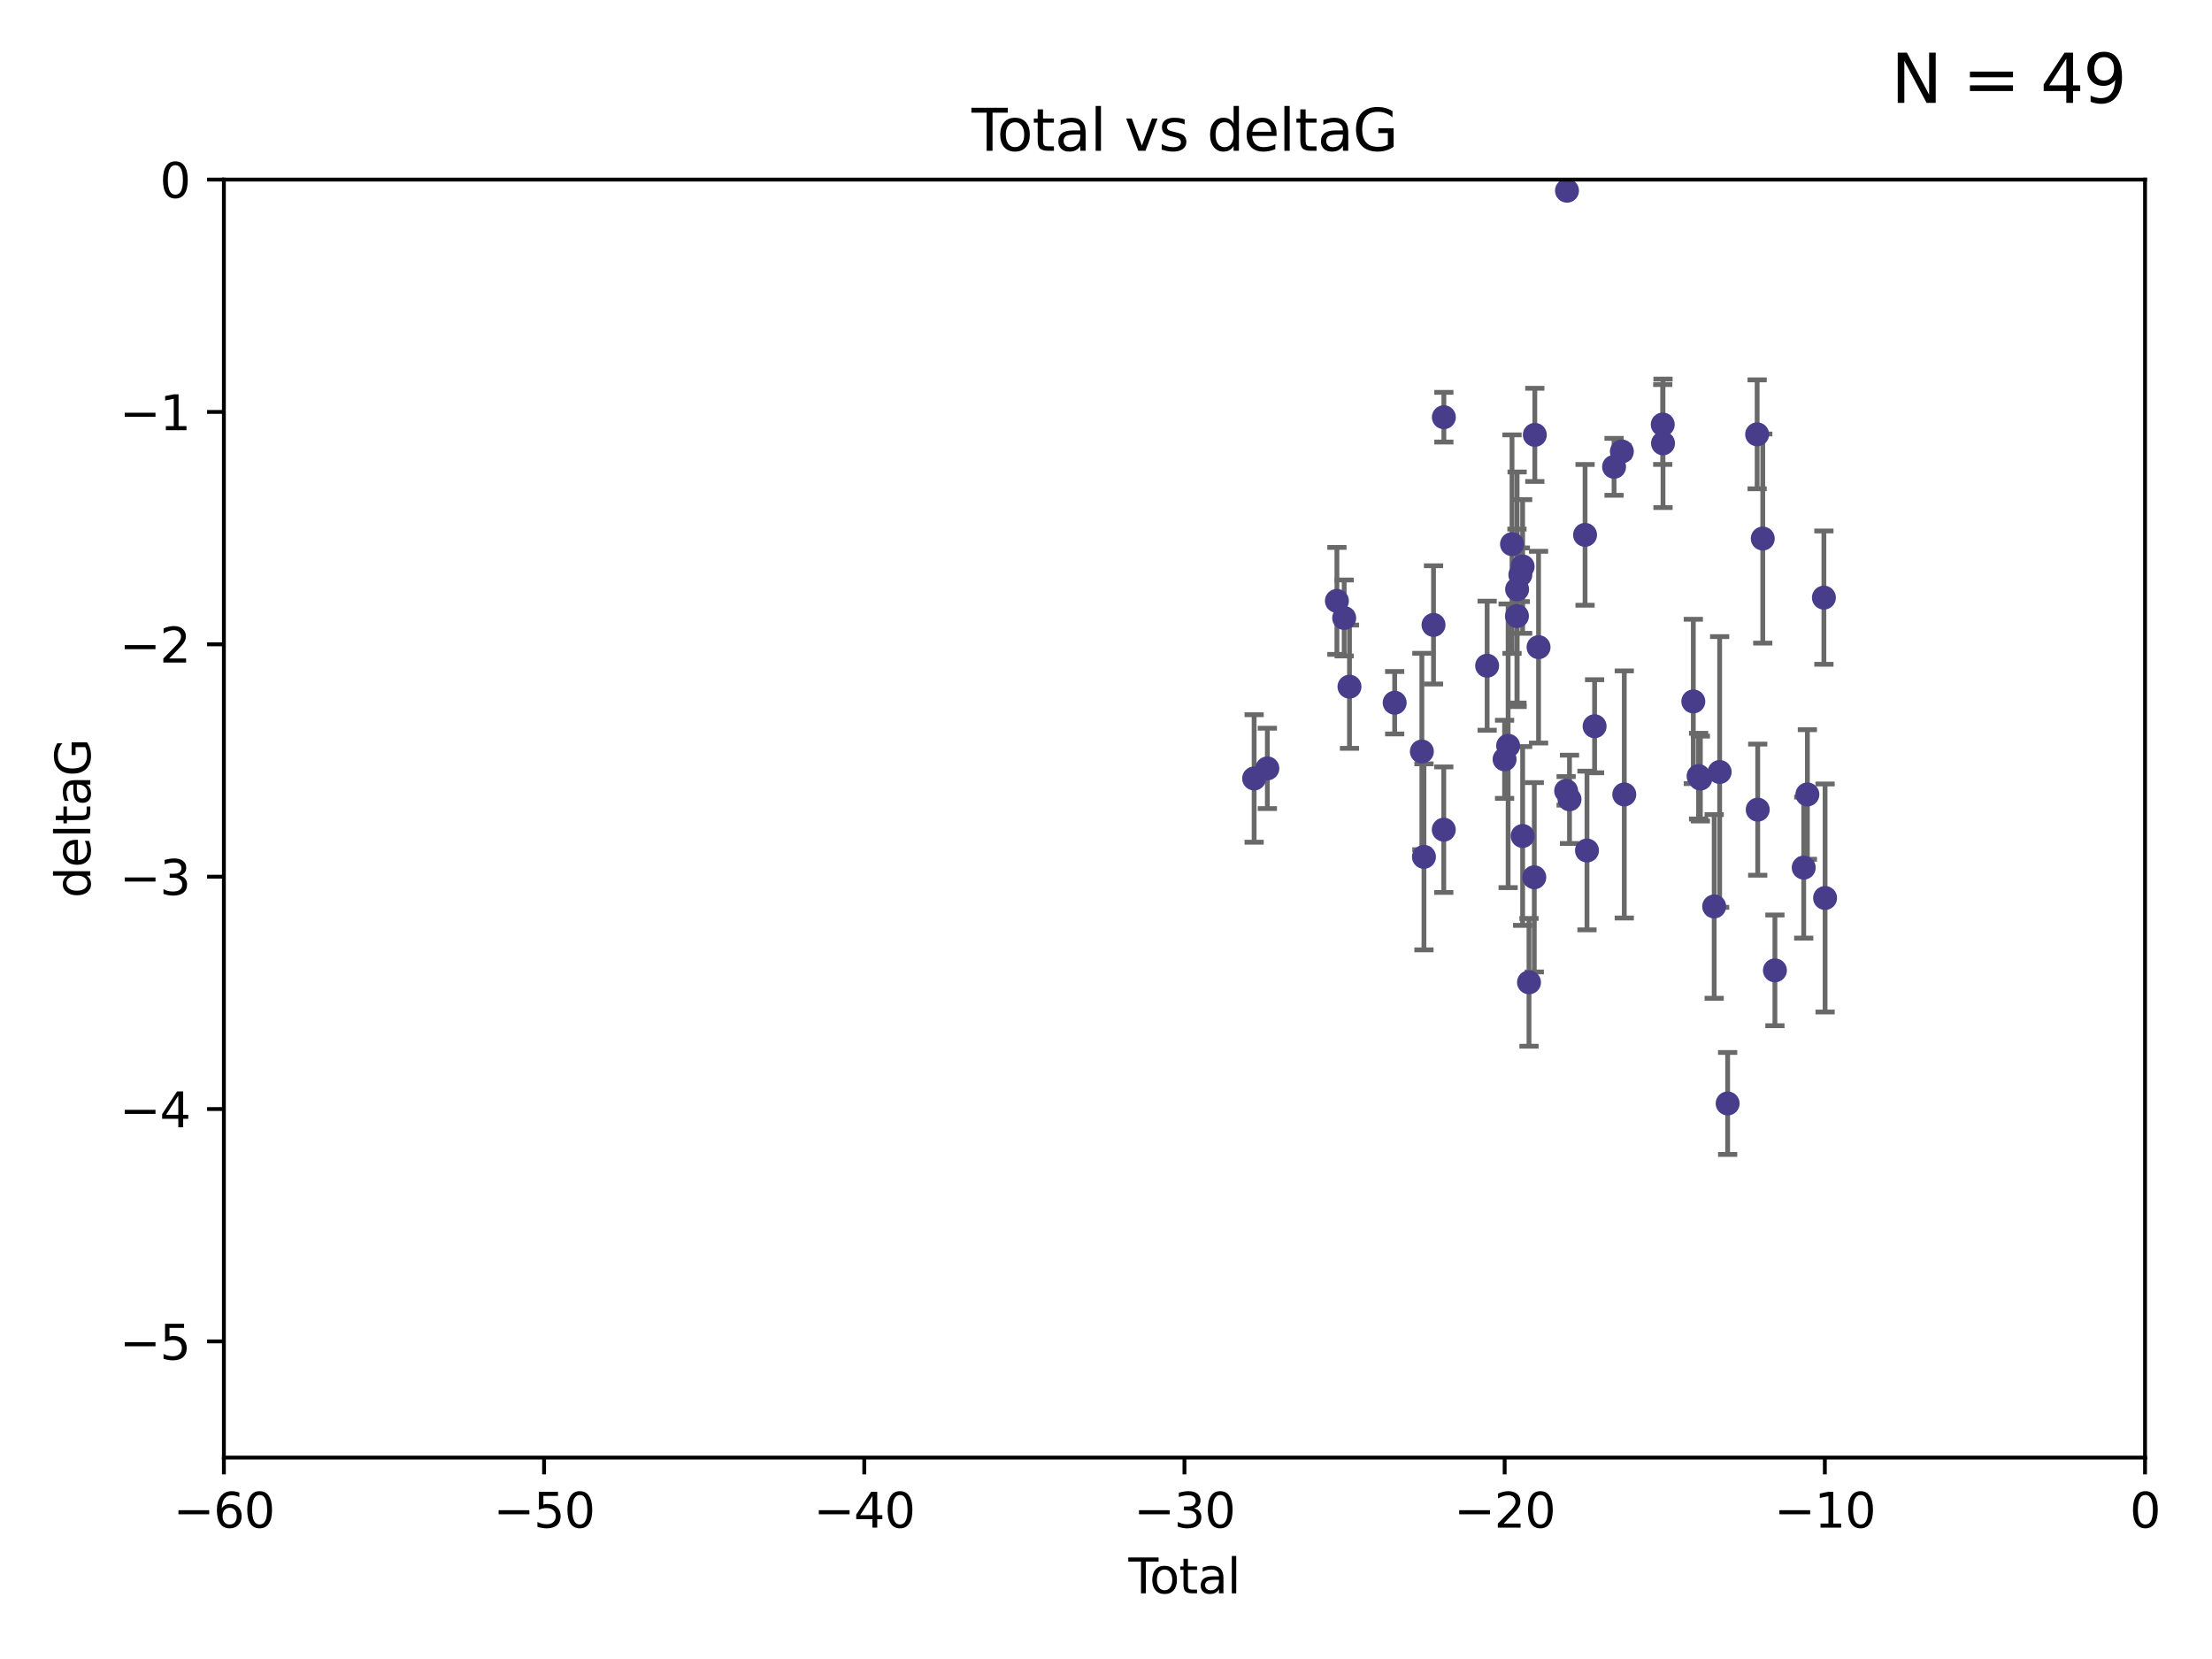 <?xml version="1.0" encoding="utf-8" standalone="no"?>
<!DOCTYPE svg PUBLIC "-//W3C//DTD SVG 1.1//EN"
  "http://www.w3.org/Graphics/SVG/1.1/DTD/svg11.dtd">
<svg xmlns:xlink="http://www.w3.org/1999/xlink" width="460.8pt" height="345.6pt" viewBox="0 0 460.8 345.6" xmlns="http://www.w3.org/2000/svg" version="1.1">
 <defs>
  <style type="text/css">*{stroke-linejoin: round; stroke-linecap: butt}</style>
 </defs>
 <g id="figure_1">
  <g id="patch_1">
   <path d="M 0 345.6 
L 460.8 345.6 
L 460.8 0 
L 0 0 
z
" style="fill: #ffffff"/>
  </g>
  <g id="axes_1">
   <g id="patch_2">
    <path d="M 46.64 303.64 
L 446.85 303.64 
L 446.85 37.411 
L 46.64 37.411 
z
" style="fill: #ffffff"/>
   </g>
   <g id="PathCollection_1">
    <defs>
     <path id="m50dde419f7" d="M 0 1.118 
C 0.297 1.118 0.581 1 0.791 0.791 
C 1 0.581 1.118 0.297 1.118 0 
C 1.118 -0.297 1 -0.581 0.791 -0.791 
C 0.581 -1 0.297 -1.118 0 -1.118 
C -0.297 -1.118 -0.581 -1 -0.791 -0.791 
C -1 -0.581 -1.118 -0.297 -1.118 0 
C -1.118 0.297 -1 0.581 -0.791 0.791 
C -0.581 1 -0.297 1.118 0 1.118 
z
" style="stroke: #483d8b"/>
    </defs>
    <g clip-path="url(#pd9f3d61a10)">
     <use xlink:href="#m50dde419f7" x="261.259" y="162.169" style="fill: #483d8b; stroke: #483d8b"/>
     <use xlink:href="#m50dde419f7" x="264.013" y="160.071" style="fill: #483d8b; stroke: #483d8b"/>
     <use xlink:href="#m50dde419f7" x="278.503" y="125.181" style="fill: #483d8b; stroke: #483d8b"/>
     <use xlink:href="#m50dde419f7" x="280.018" y="128.736" style="fill: #483d8b; stroke: #483d8b"/>
     <use xlink:href="#m50dde419f7" x="281.121" y="143.047" style="fill: #483d8b; stroke: #483d8b"/>
     <use xlink:href="#m50dde419f7" x="290.537" y="146.389" style="fill: #483d8b; stroke: #483d8b"/>
     <use xlink:href="#m50dde419f7" x="296.199" y="156.551" style="fill: #483d8b; stroke: #483d8b"/>
     <use xlink:href="#m50dde419f7" x="296.635" y="178.497" style="fill: #483d8b; stroke: #483d8b"/>
     <use xlink:href="#m50dde419f7" x="298.628" y="130.178" style="fill: #483d8b; stroke: #483d8b"/>
     <use xlink:href="#m50dde419f7" x="300.763" y="172.837" style="fill: #483d8b; stroke: #483d8b"/>
     <use xlink:href="#m50dde419f7" x="300.783" y="86.91" style="fill: #483d8b; stroke: #483d8b"/>
     <use xlink:href="#m50dde419f7" x="309.798" y="138.679" style="fill: #483d8b; stroke: #483d8b"/>
     <use xlink:href="#m50dde419f7" x="313.432" y="158.179" style="fill: #483d8b; stroke: #483d8b"/>
     <use xlink:href="#m50dde419f7" x="314.172" y="155.362" style="fill: #483d8b; stroke: #483d8b"/>
     <use xlink:href="#m50dde419f7" x="314.982" y="113.355" style="fill: #483d8b; stroke: #483d8b"/>
     <use xlink:href="#m50dde419f7" x="316.009" y="128.333" style="fill: #483d8b; stroke: #483d8b"/>
     <use xlink:href="#m50dde419f7" x="316.041" y="122.757" style="fill: #483d8b; stroke: #483d8b"/>
     <use xlink:href="#m50dde419f7" x="316.717" y="119.732" style="fill: #483d8b; stroke: #483d8b"/>
     <use xlink:href="#m50dde419f7" x="317.192" y="118.005" style="fill: #483d8b; stroke: #483d8b"/>
     <use xlink:href="#m50dde419f7" x="317.194" y="174.149" style="fill: #483d8b; stroke: #483d8b"/>
     <use xlink:href="#m50dde419f7" x="318.519" y="204.639" style="fill: #483d8b; stroke: #483d8b"/>
     <use xlink:href="#m50dde419f7" x="319.621" y="182.755" style="fill: #483d8b; stroke: #483d8b"/>
     <use xlink:href="#m50dde419f7" x="319.732" y="90.593" style="fill: #483d8b; stroke: #483d8b"/>
     <use xlink:href="#m50dde419f7" x="320.509" y="134.817" style="fill: #483d8b; stroke: #483d8b"/>
     <use xlink:href="#m50dde419f7" x="326.256" y="164.751" style="fill: #483d8b; stroke: #483d8b"/>
     <use xlink:href="#m50dde419f7" x="326.434" y="39.725" style="fill: #483d8b; stroke: #483d8b"/>
     <use xlink:href="#m50dde419f7" x="326.956" y="166.514" style="fill: #483d8b; stroke: #483d8b"/>
     <use xlink:href="#m50dde419f7" x="330.197" y="111.421" style="fill: #483d8b; stroke: #483d8b"/>
     <use xlink:href="#m50dde419f7" x="330.596" y="177.177" style="fill: #483d8b; stroke: #483d8b"/>
     <use xlink:href="#m50dde419f7" x="332.184" y="151.29" style="fill: #483d8b; stroke: #483d8b"/>
     <use xlink:href="#m50dde419f7" x="336.239" y="97.248" style="fill: #483d8b; stroke: #483d8b"/>
     <use xlink:href="#m50dde419f7" x="337.863" y="94.05" style="fill: #483d8b; stroke: #483d8b"/>
     <use xlink:href="#m50dde419f7" x="338.368" y="165.498" style="fill: #483d8b; stroke: #483d8b"/>
     <use xlink:href="#m50dde419f7" x="346.381" y="88.433" style="fill: #483d8b; stroke: #483d8b"/>
     <use xlink:href="#m50dde419f7" x="346.436" y="92.35" style="fill: #483d8b; stroke: #483d8b"/>
     <use xlink:href="#m50dde419f7" x="352.749" y="146.121" style="fill: #483d8b; stroke: #483d8b"/>
     <use xlink:href="#m50dde419f7" x="353.846" y="161.684" style="fill: #483d8b; stroke: #483d8b"/>
     <use xlink:href="#m50dde419f7" x="354.218" y="162.189" style="fill: #483d8b; stroke: #483d8b"/>
     <use xlink:href="#m50dde419f7" x="357.096" y="188.827" style="fill: #483d8b; stroke: #483d8b"/>
     <use xlink:href="#m50dde419f7" x="358.236" y="160.817" style="fill: #483d8b; stroke: #483d8b"/>
     <use xlink:href="#m50dde419f7" x="359.9" y="229.87" style="fill: #483d8b; stroke: #483d8b"/>
     <use xlink:href="#m50dde419f7" x="366.045" y="90.48" style="fill: #483d8b; stroke: #483d8b"/>
     <use xlink:href="#m50dde419f7" x="366.166" y="168.665" style="fill: #483d8b; stroke: #483d8b"/>
     <use xlink:href="#m50dde419f7" x="367.215" y="112.19" style="fill: #483d8b; stroke: #483d8b"/>
     <use xlink:href="#m50dde419f7" x="369.748" y="202.144" style="fill: #483d8b; stroke: #483d8b"/>
     <use xlink:href="#m50dde419f7" x="375.749" y="180.74" style="fill: #483d8b; stroke: #483d8b"/>
     <use xlink:href="#m50dde419f7" x="376.51" y="165.503" style="fill: #483d8b; stroke: #483d8b"/>
     <use xlink:href="#m50dde419f7" x="379.951" y="124.495" style="fill: #483d8b; stroke: #483d8b"/>
     <use xlink:href="#m50dde419f7" x="380.198" y="187.068" style="fill: #483d8b; stroke: #483d8b"/>
    </g>
   </g>
   <g id="matplotlib.axis_1">
    <g id="xtick_1">
     <g id="line2d_1">
      <defs>
       <path id="m65291c0b29" d="M 0 0 
L 0 3.5 
" style="stroke: #000000; stroke-width: 0.8"/>
      </defs>
      <g>
       <use xlink:href="#m65291c0b29" x="46.64" y="303.64" style="stroke: #000000; stroke-width: 0.8"/>
      </g>
     </g>
     <g id="text_1">
      <!-- −60 -->
      <g transform="translate(36.088 318.238)scale(0.1 -0.1)">
       <defs>
        <path id="DejaVuSans-2212" d="M 678 2272 
L 4684 2272 
L 4684 1741 
L 678 1741 
L 678 2272 
z
" transform="scale(0.016)"/>
        <path id="DejaVuSans-36" d="M 2113 2584 
Q 1688 2584 1439 2293 
Q 1191 2003 1191 1497 
Q 1191 994 1439 701 
Q 1688 409 2113 409 
Q 2538 409 2786 701 
Q 3034 994 3034 1497 
Q 3034 2003 2786 2293 
Q 2538 2584 2113 2584 
z
M 3366 4563 
L 3366 3988 
Q 3128 4100 2886 4159 
Q 2644 4219 2406 4219 
Q 1781 4219 1451 3797 
Q 1122 3375 1075 2522 
Q 1259 2794 1537 2939 
Q 1816 3084 2150 3084 
Q 2853 3084 3261 2657 
Q 3669 2231 3669 1497 
Q 3669 778 3244 343 
Q 2819 -91 2113 -91 
Q 1303 -91 875 529 
Q 447 1150 447 2328 
Q 447 3434 972 4092 
Q 1497 4750 2381 4750 
Q 2619 4750 2861 4703 
Q 3103 4656 3366 4563 
z
" transform="scale(0.016)"/>
        <path id="DejaVuSans-30" d="M 2034 4250 
Q 1547 4250 1301 3770 
Q 1056 3291 1056 2328 
Q 1056 1369 1301 889 
Q 1547 409 2034 409 
Q 2525 409 2770 889 
Q 3016 1369 3016 2328 
Q 3016 3291 2770 3770 
Q 2525 4250 2034 4250 
z
M 2034 4750 
Q 2819 4750 3233 4129 
Q 3647 3509 3647 2328 
Q 3647 1150 3233 529 
Q 2819 -91 2034 -91 
Q 1250 -91 836 529 
Q 422 1150 422 2328 
Q 422 3509 836 4129 
Q 1250 4750 2034 4750 
z
" transform="scale(0.016)"/>
       </defs>
       <use xlink:href="#DejaVuSans-2212"/>
       <use xlink:href="#DejaVuSans-36" x="83.789"/>
       <use xlink:href="#DejaVuSans-30" x="147.412"/>
      </g>
     </g>
    </g>
    <g id="xtick_2">
     <g id="line2d_2">
      <g>
       <use xlink:href="#m65291c0b29" x="113.342" y="303.64" style="stroke: #000000; stroke-width: 0.8"/>
      </g>
     </g>
     <g id="text_2">
      <!-- −50 -->
      <g transform="translate(102.789 318.238)scale(0.1 -0.1)">
       <defs>
        <path id="DejaVuSans-35" d="M 691 4666 
L 3169 4666 
L 3169 4134 
L 1269 4134 
L 1269 2991 
Q 1406 3038 1543 3061 
Q 1681 3084 1819 3084 
Q 2600 3084 3056 2656 
Q 3513 2228 3513 1497 
Q 3513 744 3044 326 
Q 2575 -91 1722 -91 
Q 1428 -91 1123 -41 
Q 819 9 494 109 
L 494 744 
Q 775 591 1075 516 
Q 1375 441 1709 441 
Q 2250 441 2565 725 
Q 2881 1009 2881 1497 
Q 2881 1984 2565 2268 
Q 2250 2553 1709 2553 
Q 1456 2553 1204 2497 
Q 953 2441 691 2322 
L 691 4666 
z
" transform="scale(0.016)"/>
       </defs>
       <use xlink:href="#DejaVuSans-2212"/>
       <use xlink:href="#DejaVuSans-35" x="83.789"/>
       <use xlink:href="#DejaVuSans-30" x="147.412"/>
      </g>
     </g>
    </g>
    <g id="xtick_3">
     <g id="line2d_3">
      <g>
       <use xlink:href="#m65291c0b29" x="180.043" y="303.64" style="stroke: #000000; stroke-width: 0.8"/>
      </g>
     </g>
     <g id="text_3">
      <!-- −40 -->
      <g transform="translate(169.491 318.238)scale(0.1 -0.1)">
       <defs>
        <path id="DejaVuSans-34" d="M 2419 4116 
L 825 1625 
L 2419 1625 
L 2419 4116 
z
M 2253 4666 
L 3047 4666 
L 3047 1625 
L 3713 1625 
L 3713 1100 
L 3047 1100 
L 3047 0 
L 2419 0 
L 2419 1100 
L 313 1100 
L 313 1709 
L 2253 4666 
z
" transform="scale(0.016)"/>
       </defs>
       <use xlink:href="#DejaVuSans-2212"/>
       <use xlink:href="#DejaVuSans-34" x="83.789"/>
       <use xlink:href="#DejaVuSans-30" x="147.412"/>
      </g>
     </g>
    </g>
    <g id="xtick_4">
     <g id="line2d_4">
      <g>
       <use xlink:href="#m65291c0b29" x="246.745" y="303.64" style="stroke: #000000; stroke-width: 0.8"/>
      </g>
     </g>
     <g id="text_4">
      <!-- −30 -->
      <g transform="translate(236.193 318.238)scale(0.1 -0.1)">
       <defs>
        <path id="DejaVuSans-33" d="M 2597 2516 
Q 3050 2419 3304 2112 
Q 3559 1806 3559 1356 
Q 3559 666 3084 287 
Q 2609 -91 1734 -91 
Q 1441 -91 1130 -33 
Q 819 25 488 141 
L 488 750 
Q 750 597 1062 519 
Q 1375 441 1716 441 
Q 2309 441 2620 675 
Q 2931 909 2931 1356 
Q 2931 1769 2642 2001 
Q 2353 2234 1838 2234 
L 1294 2234 
L 1294 2753 
L 1863 2753 
Q 2328 2753 2575 2939 
Q 2822 3125 2822 3475 
Q 2822 3834 2567 4026 
Q 2313 4219 1838 4219 
Q 1578 4219 1281 4162 
Q 984 4106 628 3988 
L 628 4550 
Q 988 4650 1302 4700 
Q 1616 4750 1894 4750 
Q 2613 4750 3031 4423 
Q 3450 4097 3450 3541 
Q 3450 3153 3228 2886 
Q 3006 2619 2597 2516 
z
" transform="scale(0.016)"/>
       </defs>
       <use xlink:href="#DejaVuSans-2212"/>
       <use xlink:href="#DejaVuSans-33" x="83.789"/>
       <use xlink:href="#DejaVuSans-30" x="147.412"/>
      </g>
     </g>
    </g>
    <g id="xtick_5">
     <g id="line2d_5">
      <g>
       <use xlink:href="#m65291c0b29" x="313.447" y="303.64" style="stroke: #000000; stroke-width: 0.8"/>
      </g>
     </g>
     <g id="text_5">
      <!-- −20 -->
      <g transform="translate(302.894 318.238)scale(0.1 -0.1)">
       <defs>
        <path id="DejaVuSans-32" d="M 1228 531 
L 3431 531 
L 3431 0 
L 469 0 
L 469 531 
Q 828 903 1448 1529 
Q 2069 2156 2228 2338 
Q 2531 2678 2651 2914 
Q 2772 3150 2772 3378 
Q 2772 3750 2511 3984 
Q 2250 4219 1831 4219 
Q 1534 4219 1204 4116 
Q 875 4013 500 3803 
L 500 4441 
Q 881 4594 1212 4672 
Q 1544 4750 1819 4750 
Q 2544 4750 2975 4387 
Q 3406 4025 3406 3419 
Q 3406 3131 3298 2873 
Q 3191 2616 2906 2266 
Q 2828 2175 2409 1742 
Q 1991 1309 1228 531 
z
" transform="scale(0.016)"/>
       </defs>
       <use xlink:href="#DejaVuSans-2212"/>
       <use xlink:href="#DejaVuSans-32" x="83.789"/>
       <use xlink:href="#DejaVuSans-30" x="147.412"/>
      </g>
     </g>
    </g>
    <g id="xtick_6">
     <g id="line2d_6">
      <g>
       <use xlink:href="#m65291c0b29" x="380.148" y="303.64" style="stroke: #000000; stroke-width: 0.8"/>
      </g>
     </g>
     <g id="text_6">
      <!-- −10 -->
      <g transform="translate(369.596 318.238)scale(0.1 -0.1)">
       <defs>
        <path id="DejaVuSans-31" d="M 794 531 
L 1825 531 
L 1825 4091 
L 703 3866 
L 703 4441 
L 1819 4666 
L 2450 4666 
L 2450 531 
L 3481 531 
L 3481 0 
L 794 0 
L 794 531 
z
" transform="scale(0.016)"/>
       </defs>
       <use xlink:href="#DejaVuSans-2212"/>
       <use xlink:href="#DejaVuSans-31" x="83.789"/>
       <use xlink:href="#DejaVuSans-30" x="147.412"/>
      </g>
     </g>
    </g>
    <g id="xtick_7">
     <g id="line2d_7">
      <g>
       <use xlink:href="#m65291c0b29" x="446.85" y="303.64" style="stroke: #000000; stroke-width: 0.8"/>
      </g>
     </g>
     <g id="text_7">
      <!-- 0 -->
      <g transform="translate(443.669 318.238)scale(0.1 -0.1)">
       <use xlink:href="#DejaVuSans-30"/>
      </g>
     </g>
    </g>
    <g id="text_8">
     <!-- Total -->
     <g transform="translate(235.068 331.917)scale(0.1 -0.1)">
      <defs>
       <path id="DejaVuSans-54" d="M -19 4666 
L 3928 4666 
L 3928 4134 
L 2272 4134 
L 2272 0 
L 1638 0 
L 1638 4134 
L -19 4134 
L -19 4666 
z
" transform="scale(0.016)"/>
       <path id="DejaVuSans-6f" d="M 1959 3097 
Q 1497 3097 1228 2736 
Q 959 2375 959 1747 
Q 959 1119 1226 758 
Q 1494 397 1959 397 
Q 2419 397 2687 759 
Q 2956 1122 2956 1747 
Q 2956 2369 2687 2733 
Q 2419 3097 1959 3097 
z
M 1959 3584 
Q 2709 3584 3137 3096 
Q 3566 2609 3566 1747 
Q 3566 888 3137 398 
Q 2709 -91 1959 -91 
Q 1206 -91 779 398 
Q 353 888 353 1747 
Q 353 2609 779 3096 
Q 1206 3584 1959 3584 
z
" transform="scale(0.016)"/>
       <path id="DejaVuSans-74" d="M 1172 4494 
L 1172 3500 
L 2356 3500 
L 2356 3053 
L 1172 3053 
L 1172 1153 
Q 1172 725 1289 603 
Q 1406 481 1766 481 
L 2356 481 
L 2356 0 
L 1766 0 
Q 1100 0 847 248 
Q 594 497 594 1153 
L 594 3053 
L 172 3053 
L 172 3500 
L 594 3500 
L 594 4494 
L 1172 4494 
z
" transform="scale(0.016)"/>
       <path id="DejaVuSans-61" d="M 2194 1759 
Q 1497 1759 1228 1600 
Q 959 1441 959 1056 
Q 959 750 1161 570 
Q 1363 391 1709 391 
Q 2188 391 2477 730 
Q 2766 1069 2766 1631 
L 2766 1759 
L 2194 1759 
z
M 3341 1997 
L 3341 0 
L 2766 0 
L 2766 531 
Q 2569 213 2275 61 
Q 1981 -91 1556 -91 
Q 1019 -91 701 211 
Q 384 513 384 1019 
Q 384 1609 779 1909 
Q 1175 2209 1959 2209 
L 2766 2209 
L 2766 2266 
Q 2766 2663 2505 2880 
Q 2244 3097 1772 3097 
Q 1472 3097 1187 3025 
Q 903 2953 641 2809 
L 641 3341 
Q 956 3463 1253 3523 
Q 1550 3584 1831 3584 
Q 2591 3584 2966 3190 
Q 3341 2797 3341 1997 
z
" transform="scale(0.016)"/>
       <path id="DejaVuSans-6c" d="M 603 4863 
L 1178 4863 
L 1178 0 
L 603 0 
L 603 4863 
z
" transform="scale(0.016)"/>
      </defs>
      <use xlink:href="#DejaVuSans-54"/>
      <use xlink:href="#DejaVuSans-6f" x="44.084"/>
      <use xlink:href="#DejaVuSans-74" x="105.266"/>
      <use xlink:href="#DejaVuSans-61" x="144.475"/>
      <use xlink:href="#DejaVuSans-6c" x="205.754"/>
     </g>
    </g>
   </g>
   <g id="matplotlib.axis_2">
    <g id="ytick_1">
     <g id="line2d_8">
      <defs>
       <path id="md1530e5799" d="M 0 0 
L -3.5 0 
" style="stroke: #000000; stroke-width: 0.8"/>
      </defs>
      <g>
       <use xlink:href="#md1530e5799" x="46.64" y="279.437" style="stroke: #000000; stroke-width: 0.8"/>
      </g>
     </g>
     <g id="text_9">
      <!-- −5 -->
      <g transform="translate(24.898 283.237)scale(0.1 -0.1)">
       <use xlink:href="#DejaVuSans-2212"/>
       <use xlink:href="#DejaVuSans-35" x="83.789"/>
      </g>
     </g>
    </g>
    <g id="ytick_2">
     <g id="line2d_9">
      <g>
       <use xlink:href="#md1530e5799" x="46.64" y="231.032" style="stroke: #000000; stroke-width: 0.8"/>
      </g>
     </g>
     <g id="text_10">
      <!-- −4 -->
      <g transform="translate(24.898 234.831)scale(0.1 -0.1)">
       <use xlink:href="#DejaVuSans-2212"/>
       <use xlink:href="#DejaVuSans-34" x="83.789"/>
      </g>
     </g>
    </g>
    <g id="ytick_3">
     <g id="line2d_10">
      <g>
       <use xlink:href="#md1530e5799" x="46.64" y="182.627" style="stroke: #000000; stroke-width: 0.8"/>
      </g>
     </g>
     <g id="text_11">
      <!-- −3 -->
      <g transform="translate(24.898 186.426)scale(0.1 -0.1)">
       <use xlink:href="#DejaVuSans-2212"/>
       <use xlink:href="#DejaVuSans-33" x="83.789"/>
      </g>
     </g>
    </g>
    <g id="ytick_4">
     <g id="line2d_11">
      <g>
       <use xlink:href="#md1530e5799" x="46.64" y="134.222" style="stroke: #000000; stroke-width: 0.8"/>
      </g>
     </g>
     <g id="text_12">
      <!-- −2 -->
      <g transform="translate(24.898 138.021)scale(0.1 -0.1)">
       <use xlink:href="#DejaVuSans-2212"/>
       <use xlink:href="#DejaVuSans-32" x="83.789"/>
      </g>
     </g>
    </g>
    <g id="ytick_5">
     <g id="line2d_12">
      <g>
       <use xlink:href="#md1530e5799" x="46.64" y="85.816" style="stroke: #000000; stroke-width: 0.8"/>
      </g>
     </g>
     <g id="text_13">
      <!-- −1 -->
      <g transform="translate(24.898 89.616)scale(0.1 -0.1)">
       <use xlink:href="#DejaVuSans-2212"/>
       <use xlink:href="#DejaVuSans-31" x="83.789"/>
      </g>
     </g>
    </g>
    <g id="ytick_6">
     <g id="line2d_13">
      <g>
       <use xlink:href="#md1530e5799" x="46.64" y="37.411" style="stroke: #000000; stroke-width: 0.8"/>
      </g>
     </g>
     <g id="text_14">
      <!-- 0 -->
      <g transform="translate(33.278 41.21)scale(0.1 -0.1)">
       <use xlink:href="#DejaVuSans-30"/>
      </g>
     </g>
    </g>
    <g id="text_15">
     <!-- deltaG -->
     <g transform="translate(18.818 187.064)rotate(-90)scale(0.1 -0.1)">
      <defs>
       <path id="DejaVuSans-64" d="M 2906 2969 
L 2906 4863 
L 3481 4863 
L 3481 0 
L 2906 0 
L 2906 525 
Q 2725 213 2448 61 
Q 2172 -91 1784 -91 
Q 1150 -91 751 415 
Q 353 922 353 1747 
Q 353 2572 751 3078 
Q 1150 3584 1784 3584 
Q 2172 3584 2448 3432 
Q 2725 3281 2906 2969 
z
M 947 1747 
Q 947 1113 1208 752 
Q 1469 391 1925 391 
Q 2381 391 2643 752 
Q 2906 1113 2906 1747 
Q 2906 2381 2643 2742 
Q 2381 3103 1925 3103 
Q 1469 3103 1208 2742 
Q 947 2381 947 1747 
z
" transform="scale(0.016)"/>
       <path id="DejaVuSans-65" d="M 3597 1894 
L 3597 1613 
L 953 1613 
Q 991 1019 1311 708 
Q 1631 397 2203 397 
Q 2534 397 2845 478 
Q 3156 559 3463 722 
L 3463 178 
Q 3153 47 2828 -22 
Q 2503 -91 2169 -91 
Q 1331 -91 842 396 
Q 353 884 353 1716 
Q 353 2575 817 3079 
Q 1281 3584 2069 3584 
Q 2775 3584 3186 3129 
Q 3597 2675 3597 1894 
z
M 3022 2063 
Q 3016 2534 2758 2815 
Q 2500 3097 2075 3097 
Q 1594 3097 1305 2825 
Q 1016 2553 972 2059 
L 3022 2063 
z
" transform="scale(0.016)"/>
       <path id="DejaVuSans-47" d="M 3809 666 
L 3809 1919 
L 2778 1919 
L 2778 2438 
L 4434 2438 
L 4434 434 
Q 4069 175 3628 42 
Q 3188 -91 2688 -91 
Q 1594 -91 976 548 
Q 359 1188 359 2328 
Q 359 3472 976 4111 
Q 1594 4750 2688 4750 
Q 3144 4750 3555 4637 
Q 3966 4525 4313 4306 
L 4313 3634 
Q 3963 3931 3569 4081 
Q 3175 4231 2741 4231 
Q 1884 4231 1454 3753 
Q 1025 3275 1025 2328 
Q 1025 1384 1454 906 
Q 1884 428 2741 428 
Q 3075 428 3337 486 
Q 3600 544 3809 666 
z
" transform="scale(0.016)"/>
      </defs>
      <use xlink:href="#DejaVuSans-64"/>
      <use xlink:href="#DejaVuSans-65" x="63.477"/>
      <use xlink:href="#DejaVuSans-6c" x="125"/>
      <use xlink:href="#DejaVuSans-74" x="152.783"/>
      <use xlink:href="#DejaVuSans-61" x="191.992"/>
      <use xlink:href="#DejaVuSans-47" x="253.271"/>
     </g>
    </g>
   </g>
   <g id="LineCollection_1">
    <path d="M 261.259 175.449 
L 261.259 148.889 
" clip-path="url(#pd9f3d61a10)" style="fill: none; stroke: #696969"/>
    <path d="M 264.013 168.439 
L 264.013 151.703 
" clip-path="url(#pd9f3d61a10)" style="fill: none; stroke: #696969"/>
    <path d="M 278.503 136.32 
L 278.503 114.041 
" clip-path="url(#pd9f3d61a10)" style="fill: none; stroke: #696969"/>
    <path d="M 280.018 136.647 
L 280.018 120.825 
" clip-path="url(#pd9f3d61a10)" style="fill: none; stroke: #696969"/>
    <path d="M 281.121 155.888 
L 281.121 130.206 
" clip-path="url(#pd9f3d61a10)" style="fill: none; stroke: #696969"/>
    <path d="M 290.537 152.89 
L 290.537 139.887 
" clip-path="url(#pd9f3d61a10)" style="fill: none; stroke: #696969"/>
    <path d="M 296.199 177.004 
L 296.199 136.097 
" clip-path="url(#pd9f3d61a10)" style="fill: none; stroke: #696969"/>
    <path d="M 296.635 197.874 
L 296.635 159.12 
" clip-path="url(#pd9f3d61a10)" style="fill: none; stroke: #696969"/>
    <path d="M 298.628 142.492 
L 298.628 117.864 
" clip-path="url(#pd9f3d61a10)" style="fill: none; stroke: #696969"/>
    <path d="M 300.763 185.91 
L 300.763 159.764 
" clip-path="url(#pd9f3d61a10)" style="fill: none; stroke: #696969"/>
    <path d="M 300.783 92.088 
L 300.783 81.731 
" clip-path="url(#pd9f3d61a10)" style="fill: none; stroke: #696969"/>
    <path d="M 309.798 152.121 
L 309.798 125.237 
" clip-path="url(#pd9f3d61a10)" style="fill: none; stroke: #696969"/>
    <path d="M 313.432 166.315 
L 313.432 150.044 
" clip-path="url(#pd9f3d61a10)" style="fill: none; stroke: #696969"/>
    <path d="M 314.172 184.909 
L 314.172 125.815 
" clip-path="url(#pd9f3d61a10)" style="fill: none; stroke: #696969"/>
    <path d="M 314.982 136.114 
L 314.982 90.597 
" clip-path="url(#pd9f3d61a10)" style="fill: none; stroke: #696969"/>
    <path d="M 316.009 146.451 
L 316.009 110.215 
" clip-path="url(#pd9f3d61a10)" style="fill: none; stroke: #696969"/>
    <path d="M 316.041 147.193 
L 316.041 98.321 
" clip-path="url(#pd9f3d61a10)" style="fill: none; stroke: #696969"/>
    <path d="M 316.717 125.321 
L 316.717 114.143 
" clip-path="url(#pd9f3d61a10)" style="fill: none; stroke: #696969"/>
    <path d="M 317.192 131.932 
L 317.192 104.078 
" clip-path="url(#pd9f3d61a10)" style="fill: none; stroke: #696969"/>
    <path d="M 317.194 192.775 
L 317.194 155.523 
" clip-path="url(#pd9f3d61a10)" style="fill: none; stroke: #696969"/>
    <path d="M 318.519 217.947 
L 318.519 191.332 
" clip-path="url(#pd9f3d61a10)" style="fill: none; stroke: #696969"/>
    <path d="M 319.621 202.478 
L 319.621 163.031 
" clip-path="url(#pd9f3d61a10)" style="fill: none; stroke: #696969"/>
    <path d="M 319.732 100.302 
L 319.732 80.883 
" clip-path="url(#pd9f3d61a10)" style="fill: none; stroke: #696969"/>
    <path d="M 320.509 154.789 
L 320.509 114.844 
" clip-path="url(#pd9f3d61a10)" style="fill: none; stroke: #696969"/>
    <path d="M 326.256 167.729 
L 326.256 161.773 
" clip-path="url(#pd9f3d61a10)" style="fill: none; stroke: #696969"/>
    <path d="M 326.434 40.001 
L 326.434 39.448 
" clip-path="url(#pd9f3d61a10)" style="fill: none; stroke: #696969"/>
    <path d="M 326.956 175.71 
L 326.956 157.319 
" clip-path="url(#pd9f3d61a10)" style="fill: none; stroke: #696969"/>
    <path d="M 330.197 126.077 
L 330.197 96.766 
" clip-path="url(#pd9f3d61a10)" style="fill: none; stroke: #696969"/>
    <path d="M 330.596 193.705 
L 330.596 160.649 
" clip-path="url(#pd9f3d61a10)" style="fill: none; stroke: #696969"/>
    <path d="M 332.184 160.985 
L 332.184 141.595 
" clip-path="url(#pd9f3d61a10)" style="fill: none; stroke: #696969"/>
    <path d="M 336.239 103.175 
L 336.239 91.322 
" clip-path="url(#pd9f3d61a10)" style="fill: none; stroke: #696969"/>
    <path d="M 337.863 95.242 
L 337.863 92.857 
" clip-path="url(#pd9f3d61a10)" style="fill: none; stroke: #696969"/>
    <path d="M 338.368 191.237 
L 338.368 139.759 
" clip-path="url(#pd9f3d61a10)" style="fill: none; stroke: #696969"/>
    <path d="M 346.381 96.752 
L 346.381 80.114 
" clip-path="url(#pd9f3d61a10)" style="fill: none; stroke: #696969"/>
    <path d="M 346.436 105.729 
L 346.436 78.971 
" clip-path="url(#pd9f3d61a10)" style="fill: none; stroke: #696969"/>
    <path d="M 352.749 163.24 
L 352.749 129.003 
" clip-path="url(#pd9f3d61a10)" style="fill: none; stroke: #696969"/>
    <path d="M 353.846 170.607 
L 353.846 152.762 
" clip-path="url(#pd9f3d61a10)" style="fill: none; stroke: #696969"/>
    <path d="M 354.218 171.027 
L 354.218 153.352 
" clip-path="url(#pd9f3d61a10)" style="fill: none; stroke: #696969"/>
    <path d="M 357.096 207.962 
L 357.096 169.691 
" clip-path="url(#pd9f3d61a10)" style="fill: none; stroke: #696969"/>
    <path d="M 358.236 189.015 
L 358.236 132.62 
" clip-path="url(#pd9f3d61a10)" style="fill: none; stroke: #696969"/>
    <path d="M 359.9 240.488 
L 359.9 219.251 
" clip-path="url(#pd9f3d61a10)" style="fill: none; stroke: #696969"/>
    <path d="M 366.045 101.823 
L 366.045 79.137 
" clip-path="url(#pd9f3d61a10)" style="fill: none; stroke: #696969"/>
    <path d="M 366.166 182.32 
L 366.166 155.01 
" clip-path="url(#pd9f3d61a10)" style="fill: none; stroke: #696969"/>
    <path d="M 367.215 133.969 
L 367.215 90.411 
" clip-path="url(#pd9f3d61a10)" style="fill: none; stroke: #696969"/>
    <path d="M 369.748 213.675 
L 369.748 190.613 
" clip-path="url(#pd9f3d61a10)" style="fill: none; stroke: #696969"/>
    <path d="M 375.749 195.429 
L 375.749 166.05 
" clip-path="url(#pd9f3d61a10)" style="fill: none; stroke: #696969"/>
    <path d="M 376.51 178.999 
L 376.51 152.007 
" clip-path="url(#pd9f3d61a10)" style="fill: none; stroke: #696969"/>
    <path d="M 379.951 138.38 
L 379.951 110.61 
" clip-path="url(#pd9f3d61a10)" style="fill: none; stroke: #696969"/>
    <path d="M 380.198 210.818 
L 380.198 163.317 
" clip-path="url(#pd9f3d61a10)" style="fill: none; stroke: #696969"/>
   </g>
   <g id="line2d_14">
    <defs>
     <path id="m7bf9c5909f" d="M 2 0 
L -2 -0 
" style="stroke: #696969"/>
    </defs>
    <g clip-path="url(#pd9f3d61a10)">
     <use xlink:href="#m7bf9c5909f" x="261.259" y="175.449" style="fill: #696969; stroke: #696969"/>
     <use xlink:href="#m7bf9c5909f" x="264.013" y="168.439" style="fill: #696969; stroke: #696969"/>
     <use xlink:href="#m7bf9c5909f" x="278.503" y="136.32" style="fill: #696969; stroke: #696969"/>
     <use xlink:href="#m7bf9c5909f" x="280.018" y="136.647" style="fill: #696969; stroke: #696969"/>
     <use xlink:href="#m7bf9c5909f" x="281.121" y="155.888" style="fill: #696969; stroke: #696969"/>
     <use xlink:href="#m7bf9c5909f" x="290.537" y="152.89" style="fill: #696969; stroke: #696969"/>
     <use xlink:href="#m7bf9c5909f" x="296.199" y="177.004" style="fill: #696969; stroke: #696969"/>
     <use xlink:href="#m7bf9c5909f" x="296.635" y="197.874" style="fill: #696969; stroke: #696969"/>
     <use xlink:href="#m7bf9c5909f" x="298.628" y="142.492" style="fill: #696969; stroke: #696969"/>
     <use xlink:href="#m7bf9c5909f" x="300.763" y="185.91" style="fill: #696969; stroke: #696969"/>
     <use xlink:href="#m7bf9c5909f" x="300.783" y="92.088" style="fill: #696969; stroke: #696969"/>
     <use xlink:href="#m7bf9c5909f" x="309.798" y="152.121" style="fill: #696969; stroke: #696969"/>
     <use xlink:href="#m7bf9c5909f" x="313.432" y="166.315" style="fill: #696969; stroke: #696969"/>
     <use xlink:href="#m7bf9c5909f" x="314.172" y="184.909" style="fill: #696969; stroke: #696969"/>
     <use xlink:href="#m7bf9c5909f" x="314.982" y="136.114" style="fill: #696969; stroke: #696969"/>
     <use xlink:href="#m7bf9c5909f" x="316.009" y="146.451" style="fill: #696969; stroke: #696969"/>
     <use xlink:href="#m7bf9c5909f" x="316.041" y="147.193" style="fill: #696969; stroke: #696969"/>
     <use xlink:href="#m7bf9c5909f" x="316.717" y="125.321" style="fill: #696969; stroke: #696969"/>
     <use xlink:href="#m7bf9c5909f" x="317.192" y="131.932" style="fill: #696969; stroke: #696969"/>
     <use xlink:href="#m7bf9c5909f" x="317.194" y="192.775" style="fill: #696969; stroke: #696969"/>
     <use xlink:href="#m7bf9c5909f" x="318.519" y="217.947" style="fill: #696969; stroke: #696969"/>
     <use xlink:href="#m7bf9c5909f" x="319.621" y="202.478" style="fill: #696969; stroke: #696969"/>
     <use xlink:href="#m7bf9c5909f" x="319.732" y="100.302" style="fill: #696969; stroke: #696969"/>
     <use xlink:href="#m7bf9c5909f" x="320.509" y="154.789" style="fill: #696969; stroke: #696969"/>
     <use xlink:href="#m7bf9c5909f" x="326.256" y="167.729" style="fill: #696969; stroke: #696969"/>
     <use xlink:href="#m7bf9c5909f" x="326.434" y="40.001" style="fill: #696969; stroke: #696969"/>
     <use xlink:href="#m7bf9c5909f" x="326.956" y="175.71" style="fill: #696969; stroke: #696969"/>
     <use xlink:href="#m7bf9c5909f" x="330.197" y="126.077" style="fill: #696969; stroke: #696969"/>
     <use xlink:href="#m7bf9c5909f" x="330.596" y="193.705" style="fill: #696969; stroke: #696969"/>
     <use xlink:href="#m7bf9c5909f" x="332.184" y="160.985" style="fill: #696969; stroke: #696969"/>
     <use xlink:href="#m7bf9c5909f" x="336.239" y="103.175" style="fill: #696969; stroke: #696969"/>
     <use xlink:href="#m7bf9c5909f" x="337.863" y="95.242" style="fill: #696969; stroke: #696969"/>
     <use xlink:href="#m7bf9c5909f" x="338.368" y="191.237" style="fill: #696969; stroke: #696969"/>
     <use xlink:href="#m7bf9c5909f" x="346.381" y="96.752" style="fill: #696969; stroke: #696969"/>
     <use xlink:href="#m7bf9c5909f" x="346.436" y="105.729" style="fill: #696969; stroke: #696969"/>
     <use xlink:href="#m7bf9c5909f" x="352.749" y="163.24" style="fill: #696969; stroke: #696969"/>
     <use xlink:href="#m7bf9c5909f" x="353.846" y="170.607" style="fill: #696969; stroke: #696969"/>
     <use xlink:href="#m7bf9c5909f" x="354.218" y="171.027" style="fill: #696969; stroke: #696969"/>
     <use xlink:href="#m7bf9c5909f" x="357.096" y="207.962" style="fill: #696969; stroke: #696969"/>
     <use xlink:href="#m7bf9c5909f" x="358.236" y="189.015" style="fill: #696969; stroke: #696969"/>
     <use xlink:href="#m7bf9c5909f" x="359.9" y="240.488" style="fill: #696969; stroke: #696969"/>
     <use xlink:href="#m7bf9c5909f" x="366.045" y="101.823" style="fill: #696969; stroke: #696969"/>
     <use xlink:href="#m7bf9c5909f" x="366.166" y="182.32" style="fill: #696969; stroke: #696969"/>
     <use xlink:href="#m7bf9c5909f" x="367.215" y="133.969" style="fill: #696969; stroke: #696969"/>
     <use xlink:href="#m7bf9c5909f" x="369.748" y="213.675" style="fill: #696969; stroke: #696969"/>
     <use xlink:href="#m7bf9c5909f" x="375.749" y="195.429" style="fill: #696969; stroke: #696969"/>
     <use xlink:href="#m7bf9c5909f" x="376.51" y="178.999" style="fill: #696969; stroke: #696969"/>
     <use xlink:href="#m7bf9c5909f" x="379.951" y="138.38" style="fill: #696969; stroke: #696969"/>
     <use xlink:href="#m7bf9c5909f" x="380.198" y="210.818" style="fill: #696969; stroke: #696969"/>
    </g>
   </g>
   <g id="line2d_15">
    <g clip-path="url(#pd9f3d61a10)">
     <use xlink:href="#m7bf9c5909f" x="261.259" y="148.889" style="fill: #696969; stroke: #696969"/>
     <use xlink:href="#m7bf9c5909f" x="264.013" y="151.703" style="fill: #696969; stroke: #696969"/>
     <use xlink:href="#m7bf9c5909f" x="278.503" y="114.041" style="fill: #696969; stroke: #696969"/>
     <use xlink:href="#m7bf9c5909f" x="280.018" y="120.825" style="fill: #696969; stroke: #696969"/>
     <use xlink:href="#m7bf9c5909f" x="281.121" y="130.206" style="fill: #696969; stroke: #696969"/>
     <use xlink:href="#m7bf9c5909f" x="290.537" y="139.887" style="fill: #696969; stroke: #696969"/>
     <use xlink:href="#m7bf9c5909f" x="296.199" y="136.097" style="fill: #696969; stroke: #696969"/>
     <use xlink:href="#m7bf9c5909f" x="296.635" y="159.12" style="fill: #696969; stroke: #696969"/>
     <use xlink:href="#m7bf9c5909f" x="298.628" y="117.864" style="fill: #696969; stroke: #696969"/>
     <use xlink:href="#m7bf9c5909f" x="300.763" y="159.764" style="fill: #696969; stroke: #696969"/>
     <use xlink:href="#m7bf9c5909f" x="300.783" y="81.731" style="fill: #696969; stroke: #696969"/>
     <use xlink:href="#m7bf9c5909f" x="309.798" y="125.237" style="fill: #696969; stroke: #696969"/>
     <use xlink:href="#m7bf9c5909f" x="313.432" y="150.044" style="fill: #696969; stroke: #696969"/>
     <use xlink:href="#m7bf9c5909f" x="314.172" y="125.815" style="fill: #696969; stroke: #696969"/>
     <use xlink:href="#m7bf9c5909f" x="314.982" y="90.597" style="fill: #696969; stroke: #696969"/>
     <use xlink:href="#m7bf9c5909f" x="316.009" y="110.215" style="fill: #696969; stroke: #696969"/>
     <use xlink:href="#m7bf9c5909f" x="316.041" y="98.321" style="fill: #696969; stroke: #696969"/>
     <use xlink:href="#m7bf9c5909f" x="316.717" y="114.143" style="fill: #696969; stroke: #696969"/>
     <use xlink:href="#m7bf9c5909f" x="317.192" y="104.078" style="fill: #696969; stroke: #696969"/>
     <use xlink:href="#m7bf9c5909f" x="317.194" y="155.523" style="fill: #696969; stroke: #696969"/>
     <use xlink:href="#m7bf9c5909f" x="318.519" y="191.332" style="fill: #696969; stroke: #696969"/>
     <use xlink:href="#m7bf9c5909f" x="319.621" y="163.031" style="fill: #696969; stroke: #696969"/>
     <use xlink:href="#m7bf9c5909f" x="319.732" y="80.883" style="fill: #696969; stroke: #696969"/>
     <use xlink:href="#m7bf9c5909f" x="320.509" y="114.844" style="fill: #696969; stroke: #696969"/>
     <use xlink:href="#m7bf9c5909f" x="326.256" y="161.773" style="fill: #696969; stroke: #696969"/>
     <use xlink:href="#m7bf9c5909f" x="326.434" y="39.448" style="fill: #696969; stroke: #696969"/>
     <use xlink:href="#m7bf9c5909f" x="326.956" y="157.319" style="fill: #696969; stroke: #696969"/>
     <use xlink:href="#m7bf9c5909f" x="330.197" y="96.766" style="fill: #696969; stroke: #696969"/>
     <use xlink:href="#m7bf9c5909f" x="330.596" y="160.649" style="fill: #696969; stroke: #696969"/>
     <use xlink:href="#m7bf9c5909f" x="332.184" y="141.595" style="fill: #696969; stroke: #696969"/>
     <use xlink:href="#m7bf9c5909f" x="336.239" y="91.322" style="fill: #696969; stroke: #696969"/>
     <use xlink:href="#m7bf9c5909f" x="337.863" y="92.857" style="fill: #696969; stroke: #696969"/>
     <use xlink:href="#m7bf9c5909f" x="338.368" y="139.759" style="fill: #696969; stroke: #696969"/>
     <use xlink:href="#m7bf9c5909f" x="346.381" y="80.114" style="fill: #696969; stroke: #696969"/>
     <use xlink:href="#m7bf9c5909f" x="346.436" y="78.971" style="fill: #696969; stroke: #696969"/>
     <use xlink:href="#m7bf9c5909f" x="352.749" y="129.003" style="fill: #696969; stroke: #696969"/>
     <use xlink:href="#m7bf9c5909f" x="353.846" y="152.762" style="fill: #696969; stroke: #696969"/>
     <use xlink:href="#m7bf9c5909f" x="354.218" y="153.352" style="fill: #696969; stroke: #696969"/>
     <use xlink:href="#m7bf9c5909f" x="357.096" y="169.691" style="fill: #696969; stroke: #696969"/>
     <use xlink:href="#m7bf9c5909f" x="358.236" y="132.62" style="fill: #696969; stroke: #696969"/>
     <use xlink:href="#m7bf9c5909f" x="359.9" y="219.251" style="fill: #696969; stroke: #696969"/>
     <use xlink:href="#m7bf9c5909f" x="366.045" y="79.137" style="fill: #696969; stroke: #696969"/>
     <use xlink:href="#m7bf9c5909f" x="366.166" y="155.01" style="fill: #696969; stroke: #696969"/>
     <use xlink:href="#m7bf9c5909f" x="367.215" y="90.411" style="fill: #696969; stroke: #696969"/>
     <use xlink:href="#m7bf9c5909f" x="369.748" y="190.613" style="fill: #696969; stroke: #696969"/>
     <use xlink:href="#m7bf9c5909f" x="375.749" y="166.05" style="fill: #696969; stroke: #696969"/>
     <use xlink:href="#m7bf9c5909f" x="376.51" y="152.007" style="fill: #696969; stroke: #696969"/>
     <use xlink:href="#m7bf9c5909f" x="379.951" y="110.61" style="fill: #696969; stroke: #696969"/>
     <use xlink:href="#m7bf9c5909f" x="380.198" y="163.317" style="fill: #696969; stroke: #696969"/>
    </g>
   </g>
   <g id="line2d_16">
    <defs>
     <path id="m7139a09c26" d="M 0 2 
C 0.53 2 1.039 1.789 1.414 1.414 
C 1.789 1.039 2 0.53 2 0 
C 2 -0.53 1.789 -1.039 1.414 -1.414 
C 1.039 -1.789 0.53 -2 0 -2 
C -0.53 -2 -1.039 -1.789 -1.414 -1.414 
C -1.789 -1.039 -2 -0.53 -2 0 
C -2 0.53 -1.789 1.039 -1.414 1.414 
C -1.039 1.789 -0.53 2 0 2 
z
" style="stroke: #483d8b"/>
    </defs>
    <g clip-path="url(#pd9f3d61a10)">
     <use xlink:href="#m7139a09c26" x="261.259" y="162.169" style="fill: #483d8b; stroke: #483d8b"/>
     <use xlink:href="#m7139a09c26" x="264.013" y="160.071" style="fill: #483d8b; stroke: #483d8b"/>
     <use xlink:href="#m7139a09c26" x="278.503" y="125.181" style="fill: #483d8b; stroke: #483d8b"/>
     <use xlink:href="#m7139a09c26" x="280.018" y="128.736" style="fill: #483d8b; stroke: #483d8b"/>
     <use xlink:href="#m7139a09c26" x="281.121" y="143.047" style="fill: #483d8b; stroke: #483d8b"/>
     <use xlink:href="#m7139a09c26" x="290.537" y="146.389" style="fill: #483d8b; stroke: #483d8b"/>
     <use xlink:href="#m7139a09c26" x="296.199" y="156.551" style="fill: #483d8b; stroke: #483d8b"/>
     <use xlink:href="#m7139a09c26" x="296.635" y="178.497" style="fill: #483d8b; stroke: #483d8b"/>
     <use xlink:href="#m7139a09c26" x="298.628" y="130.178" style="fill: #483d8b; stroke: #483d8b"/>
     <use xlink:href="#m7139a09c26" x="300.763" y="172.837" style="fill: #483d8b; stroke: #483d8b"/>
     <use xlink:href="#m7139a09c26" x="300.783" y="86.91" style="fill: #483d8b; stroke: #483d8b"/>
     <use xlink:href="#m7139a09c26" x="309.798" y="138.679" style="fill: #483d8b; stroke: #483d8b"/>
     <use xlink:href="#m7139a09c26" x="313.432" y="158.179" style="fill: #483d8b; stroke: #483d8b"/>
     <use xlink:href="#m7139a09c26" x="314.172" y="155.362" style="fill: #483d8b; stroke: #483d8b"/>
     <use xlink:href="#m7139a09c26" x="314.982" y="113.355" style="fill: #483d8b; stroke: #483d8b"/>
     <use xlink:href="#m7139a09c26" x="316.009" y="128.333" style="fill: #483d8b; stroke: #483d8b"/>
     <use xlink:href="#m7139a09c26" x="316.041" y="122.757" style="fill: #483d8b; stroke: #483d8b"/>
     <use xlink:href="#m7139a09c26" x="316.717" y="119.732" style="fill: #483d8b; stroke: #483d8b"/>
     <use xlink:href="#m7139a09c26" x="317.192" y="118.005" style="fill: #483d8b; stroke: #483d8b"/>
     <use xlink:href="#m7139a09c26" x="317.194" y="174.149" style="fill: #483d8b; stroke: #483d8b"/>
     <use xlink:href="#m7139a09c26" x="318.519" y="204.639" style="fill: #483d8b; stroke: #483d8b"/>
     <use xlink:href="#m7139a09c26" x="319.621" y="182.755" style="fill: #483d8b; stroke: #483d8b"/>
     <use xlink:href="#m7139a09c26" x="319.732" y="90.593" style="fill: #483d8b; stroke: #483d8b"/>
     <use xlink:href="#m7139a09c26" x="320.509" y="134.817" style="fill: #483d8b; stroke: #483d8b"/>
     <use xlink:href="#m7139a09c26" x="326.256" y="164.751" style="fill: #483d8b; stroke: #483d8b"/>
     <use xlink:href="#m7139a09c26" x="326.434" y="39.725" style="fill: #483d8b; stroke: #483d8b"/>
     <use xlink:href="#m7139a09c26" x="326.956" y="166.514" style="fill: #483d8b; stroke: #483d8b"/>
     <use xlink:href="#m7139a09c26" x="330.197" y="111.421" style="fill: #483d8b; stroke: #483d8b"/>
     <use xlink:href="#m7139a09c26" x="330.596" y="177.177" style="fill: #483d8b; stroke: #483d8b"/>
     <use xlink:href="#m7139a09c26" x="332.184" y="151.29" style="fill: #483d8b; stroke: #483d8b"/>
     <use xlink:href="#m7139a09c26" x="336.239" y="97.248" style="fill: #483d8b; stroke: #483d8b"/>
     <use xlink:href="#m7139a09c26" x="337.863" y="94.05" style="fill: #483d8b; stroke: #483d8b"/>
     <use xlink:href="#m7139a09c26" x="338.368" y="165.498" style="fill: #483d8b; stroke: #483d8b"/>
     <use xlink:href="#m7139a09c26" x="346.381" y="88.433" style="fill: #483d8b; stroke: #483d8b"/>
     <use xlink:href="#m7139a09c26" x="346.436" y="92.35" style="fill: #483d8b; stroke: #483d8b"/>
     <use xlink:href="#m7139a09c26" x="352.749" y="146.121" style="fill: #483d8b; stroke: #483d8b"/>
     <use xlink:href="#m7139a09c26" x="353.846" y="161.684" style="fill: #483d8b; stroke: #483d8b"/>
     <use xlink:href="#m7139a09c26" x="354.218" y="162.189" style="fill: #483d8b; stroke: #483d8b"/>
     <use xlink:href="#m7139a09c26" x="357.096" y="188.827" style="fill: #483d8b; stroke: #483d8b"/>
     <use xlink:href="#m7139a09c26" x="358.236" y="160.817" style="fill: #483d8b; stroke: #483d8b"/>
     <use xlink:href="#m7139a09c26" x="359.9" y="229.87" style="fill: #483d8b; stroke: #483d8b"/>
     <use xlink:href="#m7139a09c26" x="366.045" y="90.48" style="fill: #483d8b; stroke: #483d8b"/>
     <use xlink:href="#m7139a09c26" x="366.166" y="168.665" style="fill: #483d8b; stroke: #483d8b"/>
     <use xlink:href="#m7139a09c26" x="367.215" y="112.19" style="fill: #483d8b; stroke: #483d8b"/>
     <use xlink:href="#m7139a09c26" x="369.748" y="202.144" style="fill: #483d8b; stroke: #483d8b"/>
     <use xlink:href="#m7139a09c26" x="375.749" y="180.74" style="fill: #483d8b; stroke: #483d8b"/>
     <use xlink:href="#m7139a09c26" x="376.51" y="165.503" style="fill: #483d8b; stroke: #483d8b"/>
     <use xlink:href="#m7139a09c26" x="379.951" y="124.495" style="fill: #483d8b; stroke: #483d8b"/>
     <use xlink:href="#m7139a09c26" x="380.198" y="187.068" style="fill: #483d8b; stroke: #483d8b"/>
    </g>
   </g>
   <g id="patch_3">
    <path d="M 46.64 303.64 
L 46.64 37.411 
" style="fill: none; stroke: #000000; stroke-width: 0.8; stroke-linejoin: miter; stroke-linecap: square"/>
   </g>
   <g id="patch_4">
    <path d="M 446.85 303.64 
L 446.85 37.411 
" style="fill: none; stroke: #000000; stroke-width: 0.8; stroke-linejoin: miter; stroke-linecap: square"/>
   </g>
   <g id="patch_5">
    <path d="M 46.64 303.64 
L 446.85 303.64 
" style="fill: none; stroke: #000000; stroke-width: 0.8; stroke-linejoin: miter; stroke-linecap: square"/>
   </g>
   <g id="patch_6">
    <path d="M 46.64 37.411 
L 446.85 37.411 
" style="fill: none; stroke: #000000; stroke-width: 0.8; stroke-linejoin: miter; stroke-linecap: square"/>
   </g>
   <g id="text_16">
    <!-- N = 49 -->
    <g transform="translate(393.929 21.426)scale(0.14 -0.14)">
     <defs>
      <path id="DejaVuSans-4e" d="M 628 4666 
L 1478 4666 
L 3547 763 
L 3547 4666 
L 4159 4666 
L 4159 0 
L 3309 0 
L 1241 3903 
L 1241 0 
L 628 0 
L 628 4666 
z
" transform="scale(0.016)"/>
      <path id="DejaVuSans-20" transform="scale(0.016)"/>
      <path id="DejaVuSans-3d" d="M 678 2906 
L 4684 2906 
L 4684 2381 
L 678 2381 
L 678 2906 
z
M 678 1631 
L 4684 1631 
L 4684 1100 
L 678 1100 
L 678 1631 
z
" transform="scale(0.016)"/>
      <path id="DejaVuSans-39" d="M 703 97 
L 703 672 
Q 941 559 1184 500 
Q 1428 441 1663 441 
Q 2288 441 2617 861 
Q 2947 1281 2994 2138 
Q 2813 1869 2534 1725 
Q 2256 1581 1919 1581 
Q 1219 1581 811 2004 
Q 403 2428 403 3163 
Q 403 3881 828 4315 
Q 1253 4750 1959 4750 
Q 2769 4750 3195 4129 
Q 3622 3509 3622 2328 
Q 3622 1225 3098 567 
Q 2575 -91 1691 -91 
Q 1453 -91 1209 -44 
Q 966 3 703 97 
z
M 1959 2075 
Q 2384 2075 2632 2365 
Q 2881 2656 2881 3163 
Q 2881 3666 2632 3958 
Q 2384 4250 1959 4250 
Q 1534 4250 1286 3958 
Q 1038 3666 1038 3163 
Q 1038 2656 1286 2365 
Q 1534 2075 1959 2075 
z
" transform="scale(0.016)"/>
     </defs>
     <use xlink:href="#DejaVuSans-4e"/>
     <use xlink:href="#DejaVuSans-20" x="74.805"/>
     <use xlink:href="#DejaVuSans-3d" x="106.592"/>
     <use xlink:href="#DejaVuSans-20" x="190.381"/>
     <use xlink:href="#DejaVuSans-34" x="222.168"/>
     <use xlink:href="#DejaVuSans-39" x="285.791"/>
    </g>
   </g>
   <g id="text_17">
    <!-- Total vs deltaG -->
    <g transform="translate(202.397 31.411)scale(0.12 -0.12)">
     <defs>
      <path id="DejaVuSans-76" d="M 191 3500 
L 800 3500 
L 1894 563 
L 2988 3500 
L 3597 3500 
L 2284 0 
L 1503 0 
L 191 3500 
z
" transform="scale(0.016)"/>
      <path id="DejaVuSans-73" d="M 2834 3397 
L 2834 2853 
Q 2591 2978 2328 3040 
Q 2066 3103 1784 3103 
Q 1356 3103 1142 2972 
Q 928 2841 928 2578 
Q 928 2378 1081 2264 
Q 1234 2150 1697 2047 
L 1894 2003 
Q 2506 1872 2764 1633 
Q 3022 1394 3022 966 
Q 3022 478 2636 193 
Q 2250 -91 1575 -91 
Q 1294 -91 989 -36 
Q 684 19 347 128 
L 347 722 
Q 666 556 975 473 
Q 1284 391 1588 391 
Q 1994 391 2212 530 
Q 2431 669 2431 922 
Q 2431 1156 2273 1281 
Q 2116 1406 1581 1522 
L 1381 1569 
Q 847 1681 609 1914 
Q 372 2147 372 2553 
Q 372 3047 722 3315 
Q 1072 3584 1716 3584 
Q 2034 3584 2315 3537 
Q 2597 3491 2834 3397 
z
" transform="scale(0.016)"/>
     </defs>
     <use xlink:href="#DejaVuSans-54"/>
     <use xlink:href="#DejaVuSans-6f" x="44.084"/>
     <use xlink:href="#DejaVuSans-74" x="105.266"/>
     <use xlink:href="#DejaVuSans-61" x="144.475"/>
     <use xlink:href="#DejaVuSans-6c" x="205.754"/>
     <use xlink:href="#DejaVuSans-20" x="233.537"/>
     <use xlink:href="#DejaVuSans-76" x="265.324"/>
     <use xlink:href="#DejaVuSans-73" x="324.504"/>
     <use xlink:href="#DejaVuSans-20" x="376.604"/>
     <use xlink:href="#DejaVuSans-64" x="408.391"/>
     <use xlink:href="#DejaVuSans-65" x="471.867"/>
     <use xlink:href="#DejaVuSans-6c" x="533.391"/>
     <use xlink:href="#DejaVuSans-74" x="561.174"/>
     <use xlink:href="#DejaVuSans-61" x="600.383"/>
     <use xlink:href="#DejaVuSans-47" x="661.662"/>
    </g>
   </g>
  </g>
 </g>
 <defs>
  <clipPath id="pd9f3d61a10">
   <rect x="46.64" y="37.411" width="400.21" height="266.229"/>
  </clipPath>
 </defs>
</svg>

